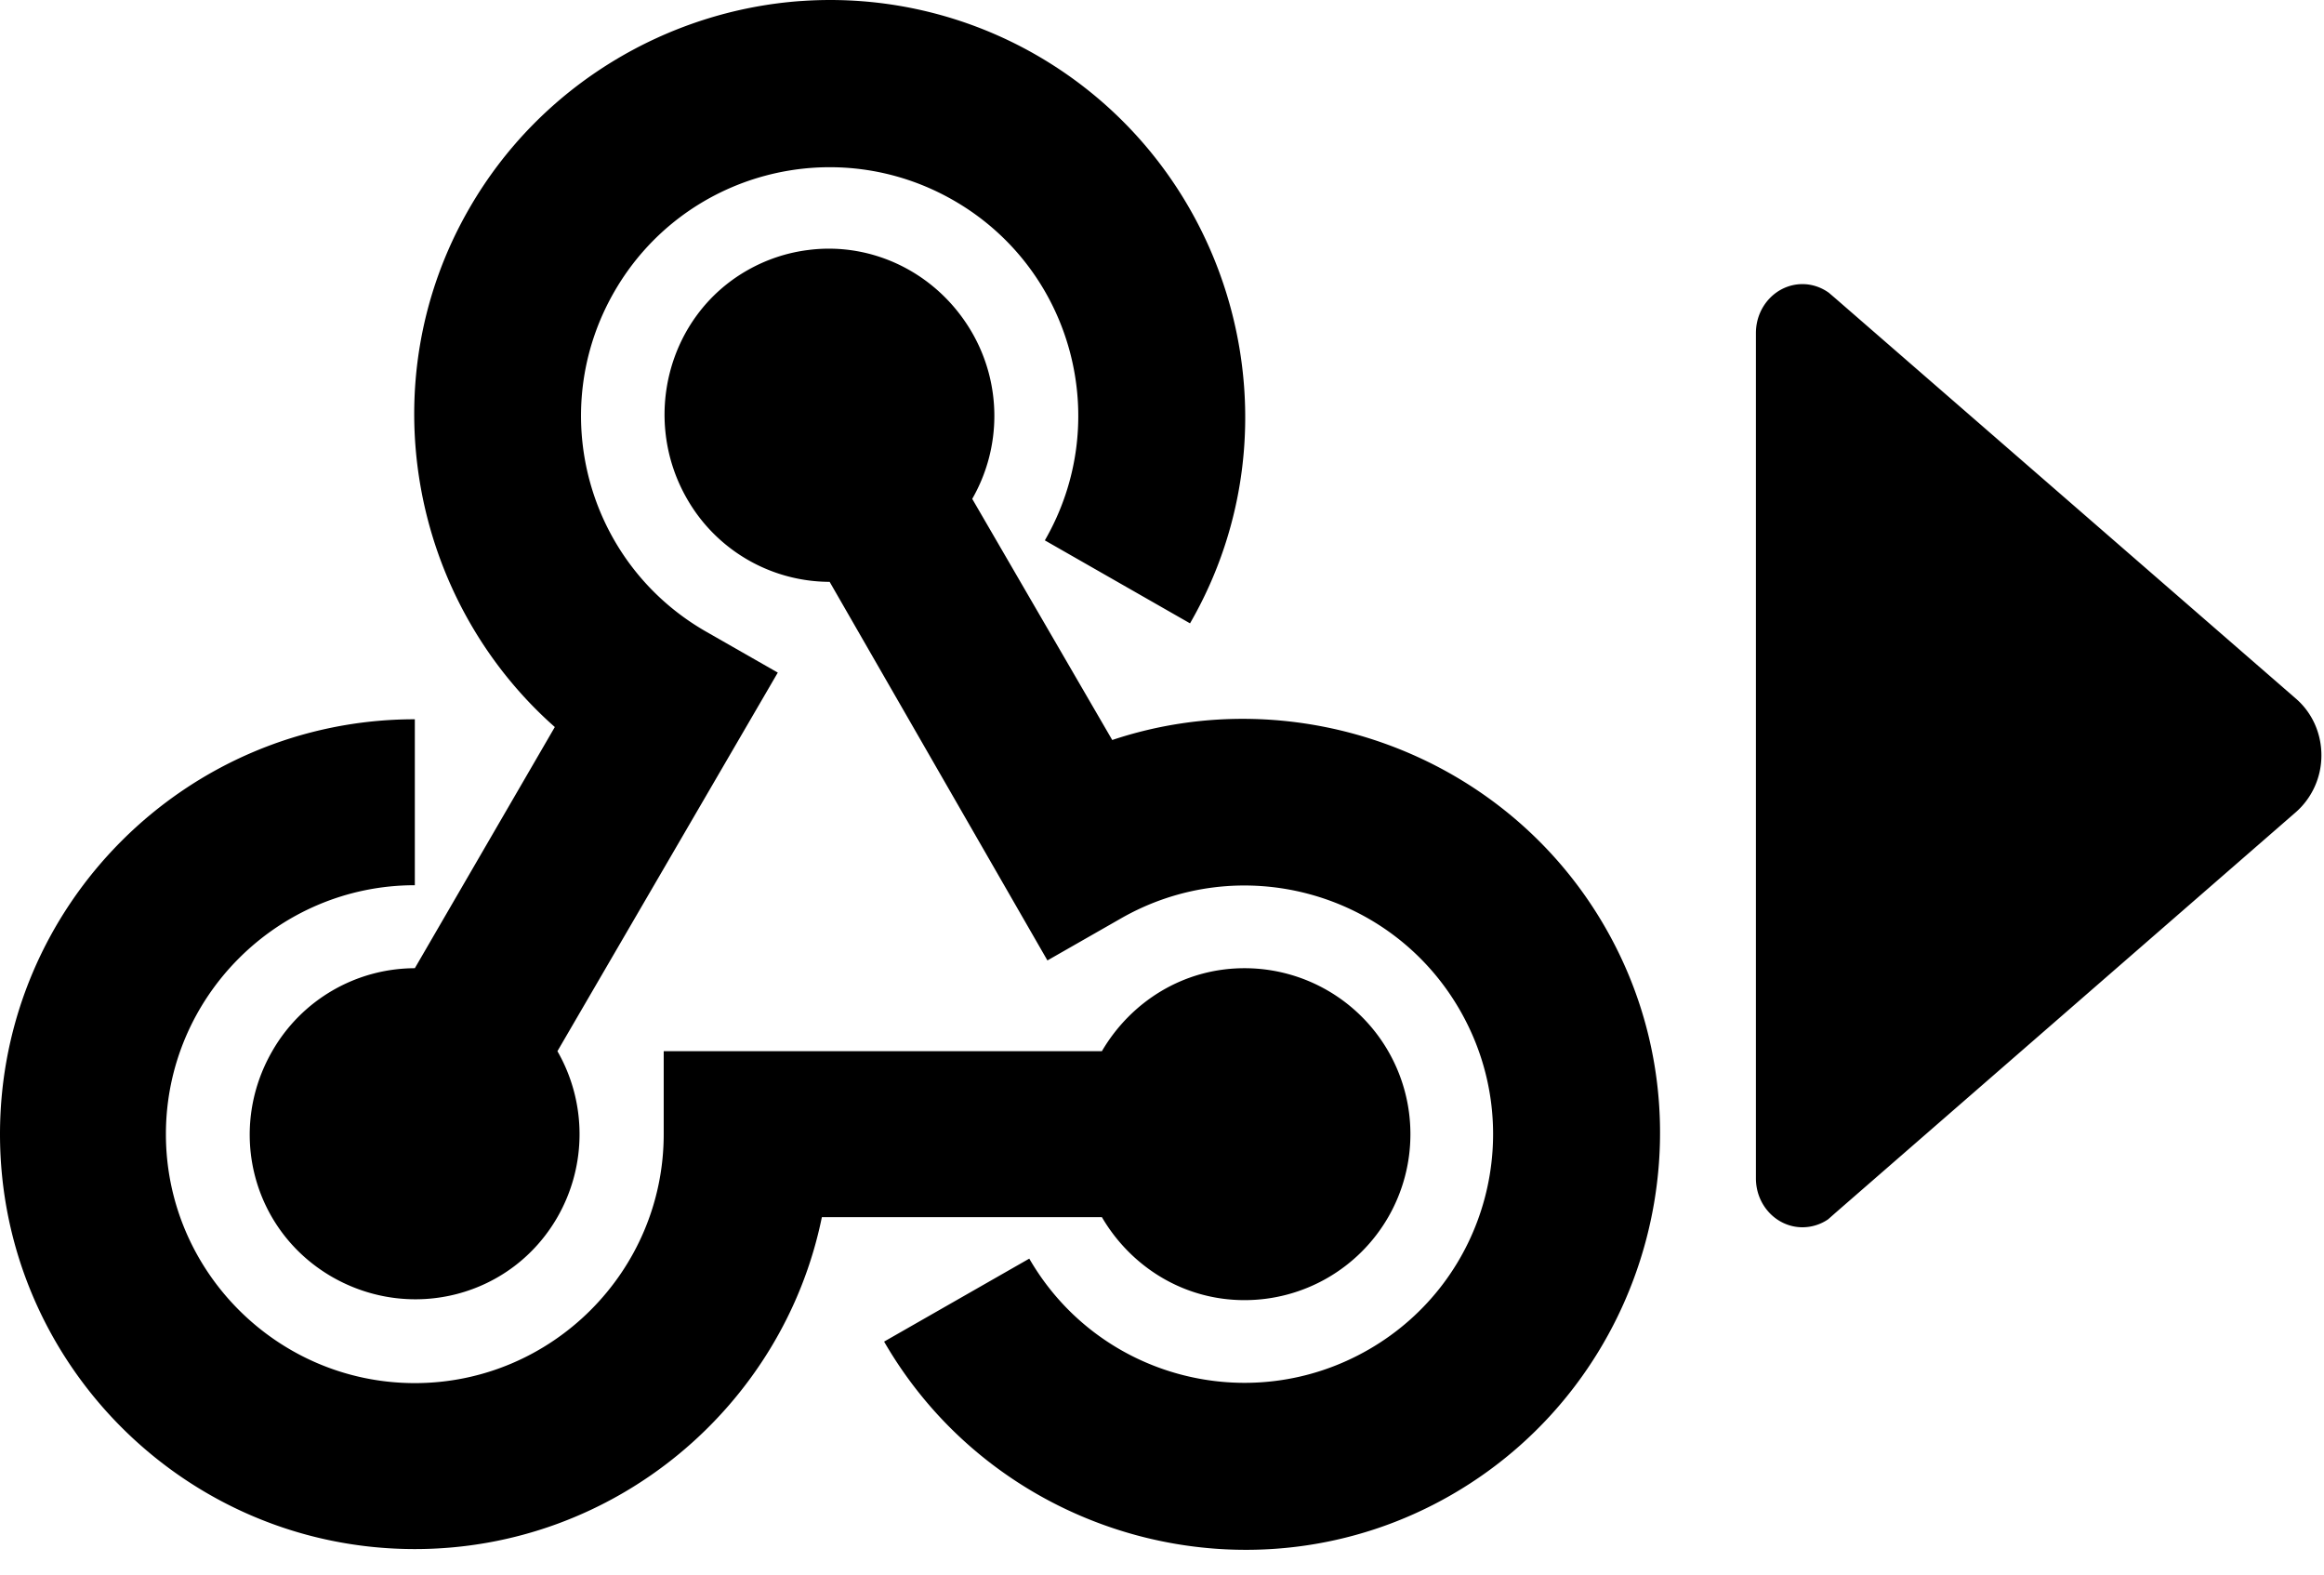 <svg width="90" height="61" xmlns="http://www.w3.org/2000/svg"><g fill-rule="nonzero" ><path d="M31.025.039c-5.146.364-10.09 3.238-12.852 8.032-3.878 6.714-2.284 15.136 3.313 20.08l-5.421 9.338a6.38 6.38 0 0 0-5.523 3.213c-1.77 3.075-.765 6.953 2.31 8.735 3.075 1.77 6.965.766 8.735-2.309a6.453 6.453 0 0 0 0-6.426l8.534-14.659-2.811-1.606c-4.606-2.66-6.175-8.547-3.514-13.153 2.66-4.606 8.547-6.175 13.153-3.514 4.606 2.66 6.174 8.547 3.514 13.153l5.622 3.213c4.43-7.669 1.745-17.559-5.924-21.989A16.018 16.018 0 0 0 31.025.04zm.301 9.638c-.828.1-1.644.364-2.41.804-3.075 1.77-4.079 5.76-2.309 8.835a6.38 6.38 0 0 0 5.522 3.213l8.434 14.659 2.811-1.606c4.606-2.661 10.493-1.092 13.153 3.514 2.661 4.606 1.092 10.492-3.514 13.153-4.606 2.66-10.492 1.091-13.153-3.515l-5.622 3.213c4.43 7.669 14.32 10.355 21.988 5.924 7.668-4.43 10.354-14.32 5.924-21.988-3.878-6.715-11.986-9.601-19.077-7.23l-5.422-9.337a6.453 6.453 0 0 0 0-6.426c-1.33-2.309-3.84-3.526-6.325-3.213zM16.065 27.85C7.204 27.85 0 35.054 0 43.915c0 8.86 7.204 16.065 16.065 16.065 7.756 0 14.27-5.535 15.763-12.852h10.844c1.117 1.908 3.15 3.213 5.522 3.213a6.422 6.422 0 0 0 6.426-6.426 6.422 6.422 0 0 0-6.426-6.426c-2.372 0-4.405 1.305-5.522 3.213H25.703v3.213c0 5.309-4.33 9.639-9.638 9.639-5.31 0-9.64-4.33-9.64-9.639 0-5.309 4.33-9.639 9.64-9.639V27.85zM70.819 11.331l.24.205 17.86 15.521c.604.525.981 1.312.981 2.191 0 .879-.388 1.666-.981 2.191L71.093 46.95l-.297.262a1.763 1.763 0 0 1-.993.308c-.993 0-1.803-.844-1.803-1.894v-32.73c0-1.05.81-1.895 1.803-1.895.377 0 .73.126 1.016.331z"/></g></svg>